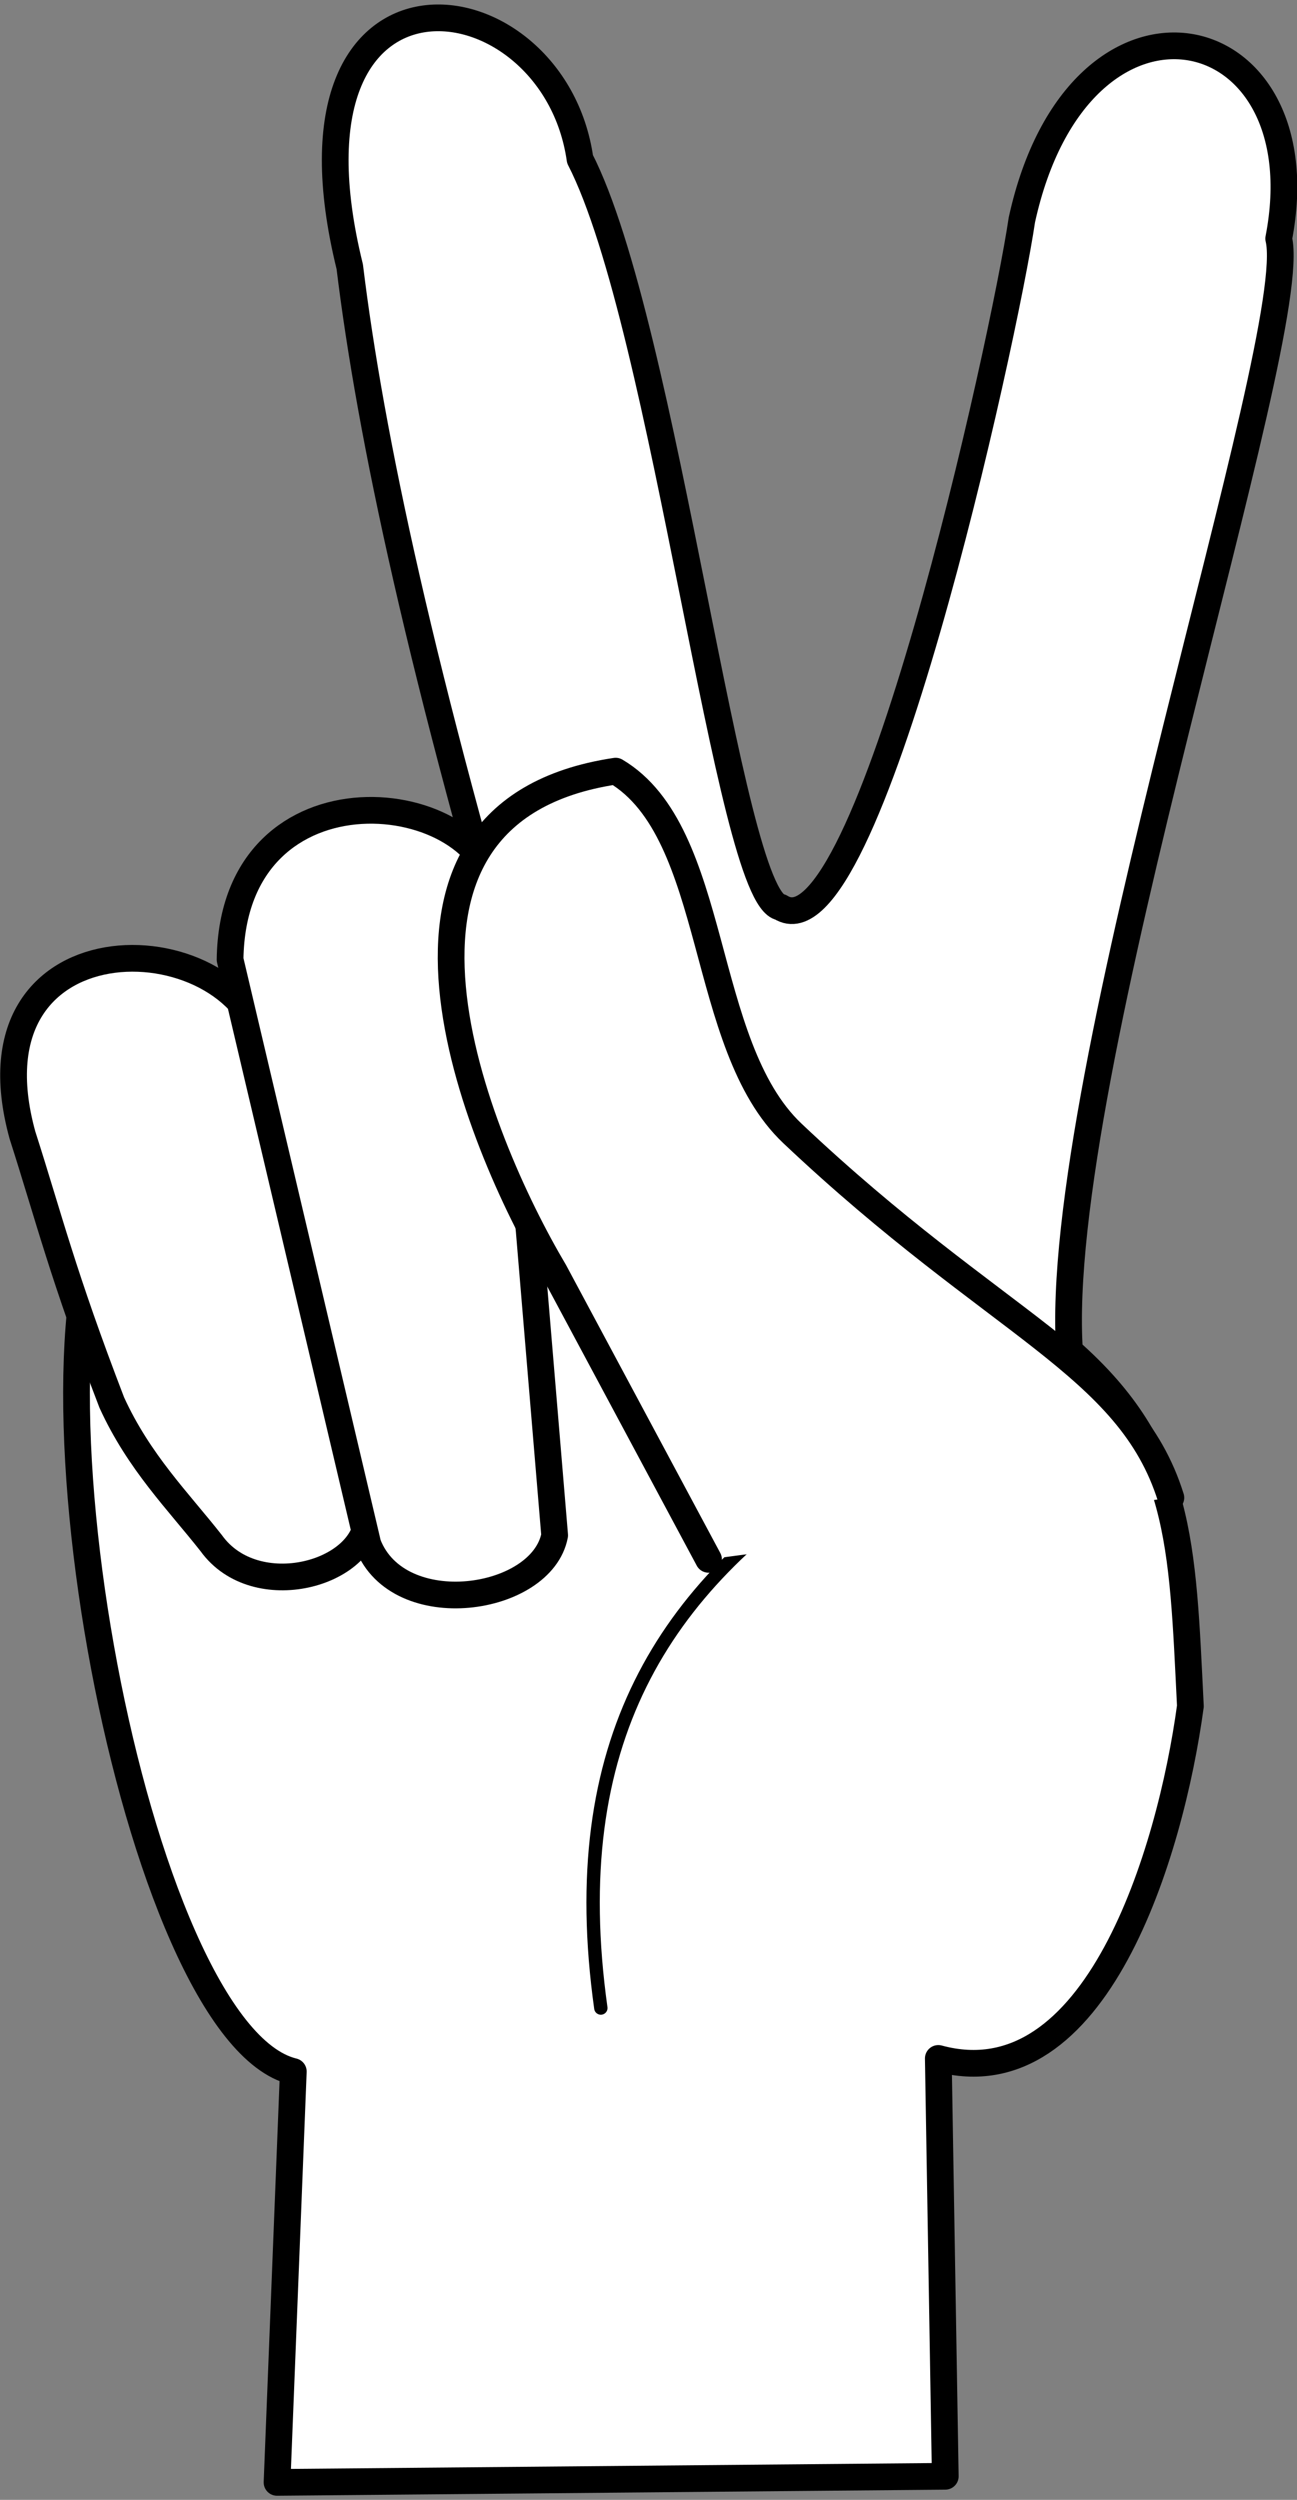 <?xml version="1.0" encoding="UTF-8"?>
<svg xmlns="http://www.w3.org/2000/svg" xmlns:xlink="http://www.w3.org/1999/xlink" width="480pt" height="925pt" viewBox="0 0 480 925" version="1.1">
<rect x="0" y="0" width="480" height="925" fill="#808080" stroke="none"/>
<g id="surface1">
<path style="fill-rule:nonzero;fill:rgb(100%,100%,100%);fill-opacity:1;stroke-width:2;stroke-linecap:round;stroke-linejoin:round;stroke:rgb(0%,0%,0%);stroke-opacity:1;stroke-miterlimit:4;" d="M 425.44 586.53 C 423.952 597.509 418.368 616.103 406.571 612.902 L 407.093 644.189 L 357.072 644.646 L 358.29 613.884 C 346.427 611.005 336.709 558.209 345.388 546.934 C 349.589 542.664 380.109 550.349 376.137 537.039 C 367.828 509.189 364.05 491.315 362.515 478.751 C 356.43 454.015 377.752 456.669 379.752 470.697 C 386.147 483.158 390.889 526.061 394.766 526.707 C 401.267 530.844 411.505 484.21 412.826 475.246 C 417.1 455.721 435.322 459.75 432.052 476.648 C 433.821 483.867 415.014 539.586 416.393 559.926 C 424.814 567.349 424.831 574.259 425.441 586.532 Z M 425.44 586.53 " transform="matrix(4.944,0,0,4.942,-1662.835,-2267.297)"/>
<path style="fill:none;stroke-width:1;stroke-linecap:round;stroke-linejoin:round;stroke:rgb(0%,0%,0%);stroke-opacity:1;stroke-miterlimit:4;" d="M 381.31 609.13 C 378.523 589.234 386.002 577.647 399.329 569.057 " transform="matrix(4.944,0,0,4.942,-1662.835,-2267.297)"/>
<path style="fill-rule:nonzero;fill:rgb(100%,100%,100%);fill-opacity:1;stroke-width:2;stroke-linecap:round;stroke-linejoin:round;stroke:rgb(0%,0%,0%);stroke-opacity:1;stroke-miterlimit:4;" d="M 356.23 537.79 C 354.744 527.666 333.344 526.814 338.014 543.771 C 339.996 549.952 341.018 554.214 344.703 563.8 C 346.746 568.268 349.67 571.171 352.149 574.327 C 355.464 578.934 363.786 576.626 363.839 572.316 L 361.693 560.912 Z M 356.23 537.79 " transform="matrix(4.944,0,0,4.942,-1662.835,-2267.297)"/>
<path style="fill-rule:nonzero;fill:rgb(100%,100%,100%);fill-opacity:1;stroke-width:2;stroke-linecap:round;stroke-linejoin:round;stroke:rgb(0%,0%,0%);stroke-opacity:1;stroke-miterlimit:4;" d="M 373.49 526.01 C 372.828 517.654 353.767 515.399 353.556 530.626 L 358.843 553.06 L 363.87 574.397 C 366.163 580.312 376.897 578.742 377.853 573.733 L 375.948 550.943 Z M 373.49 526.01 " transform="matrix(4.944,0,0,4.942,-1662.835,-2267.297)"/>
<path style="fill-rule:nonzero;fill:rgb(100%,100%,100%);fill-opacity:1;stroke-width:2;stroke-linecap:round;stroke-linejoin:round;stroke:rgb(0%,0%,0%);stroke-opacity:1;stroke-miterlimit:4;" d="M 423.98 570.92 C 420.852 560.923 410.962 558.124 395.65 543.642 C 388.615 536.988 390.192 521.132 382.419 516.518 C 361.821 519.609 371.982 544.12 377.833 553.986 L 389.371 575.534 " transform="matrix(4.944,0,0,4.942,-1662.835,-2267.297)"/>
</g>
</svg>
